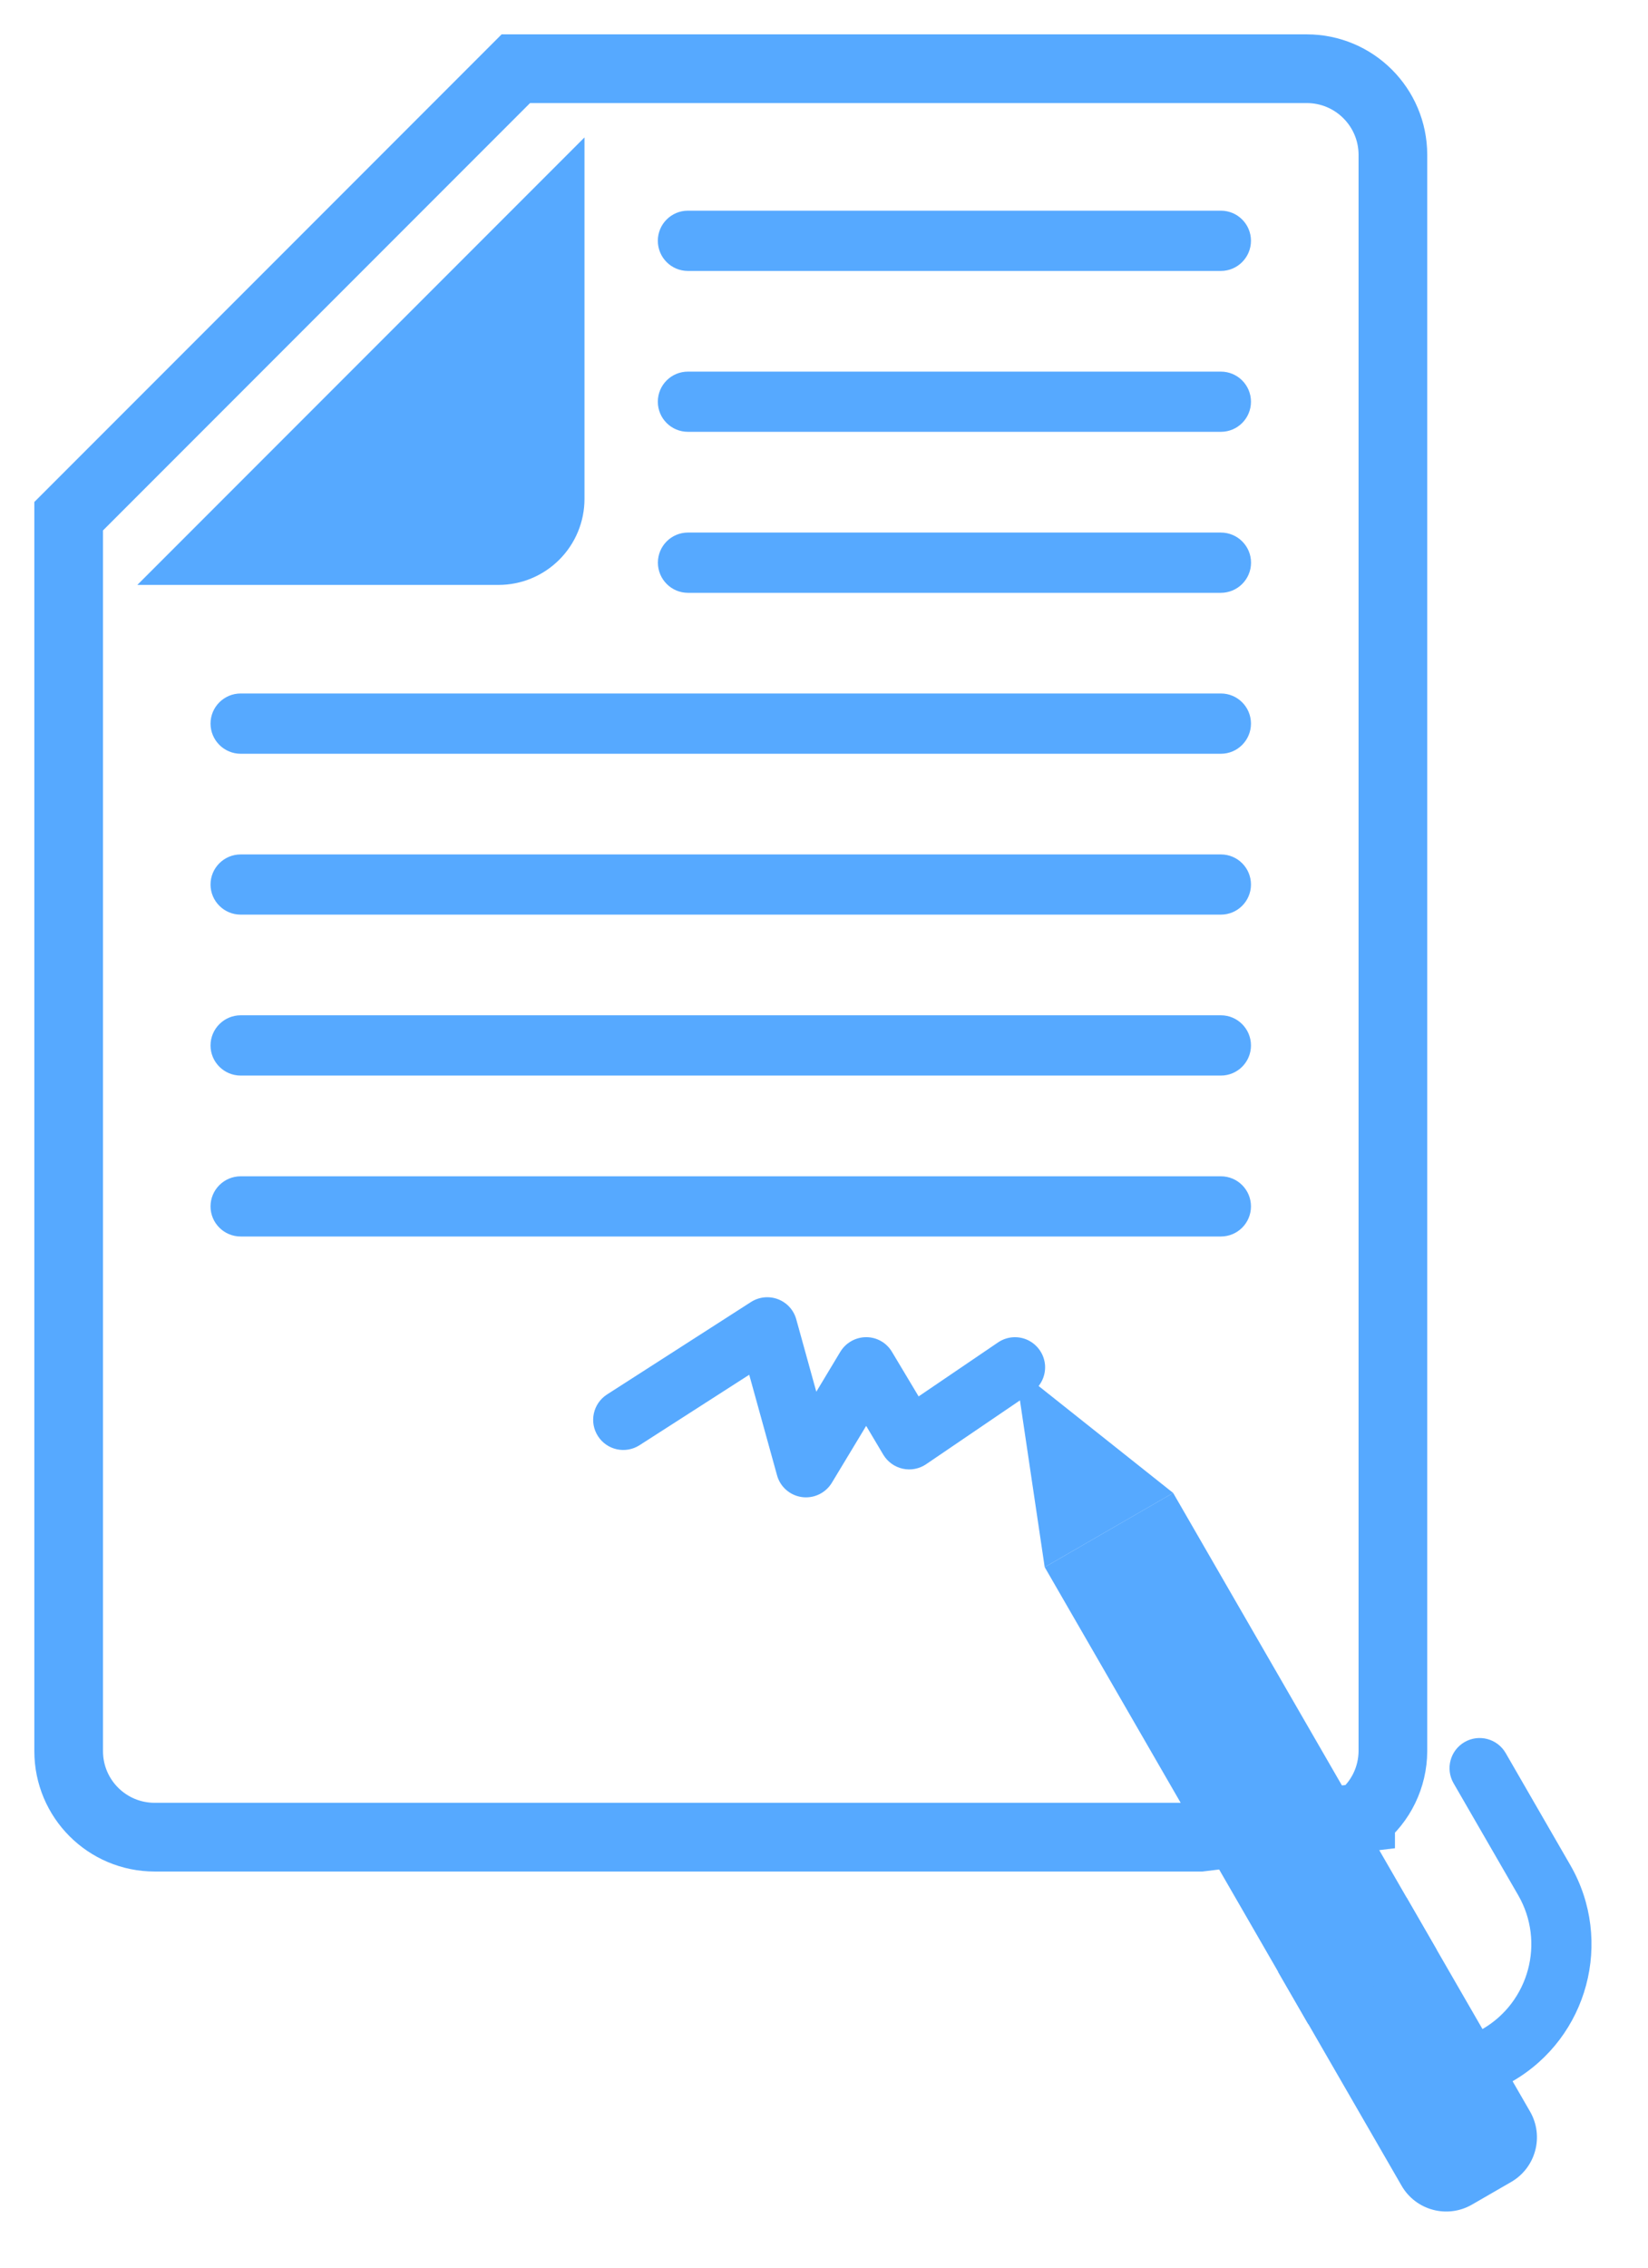 <svg xmlns="http://www.w3.org/2000/svg" width="24" height="33" viewBox="0 0 24 33">
    <g fill="none" fill-rule="evenodd">
        <g fill-rule="nonzero">
            <g>
                <g>
                    <g>
                        <g>
                            <path fill="#56A9FF" d="M20.809 29.346c-.199 0-.373-.133-.424-.325-.051-.192.032-.394.204-.493.68-.394.914-1.265.522-1.946l-.944-1.634c-.119-.21-.047-.476.162-.597.209-.12.475-.05.597.158l.944 1.635c.633 1.1.257 2.507-.842 3.143-.067.039-.142.059-.22.059z" transform="translate(-429 -214) translate(0 205) translate(416 1) translate(13 8) translate(1 1)"/>
                            <path stroke="#56A9FF" d="M18.815 25.453c.296-.235.468-.592.47-.97V1.253C19.284.56 18.722 0 18.031 0H6.512L0 6.512v17.971c0 .692.56 1.252 1.252 1.252h15.23l2.333-.282z" transform="translate(-429 -214) translate(0 205) translate(416 1) translate(13 8) translate(1 1)"/>
                            <g fill="#56A9FF">
                                <path d="M5.26 6.512H0L6.512 0v5.26c0 .332-.132.65-.367.885s-.553.367-.885.367z" transform="translate(-429 -214) translate(0 205) translate(416 1) translate(13 8) translate(1 1) translate(1 1)"/>
                                <g>
                                    <path d="M8.199.877H.439C.195.877 0 .68 0 .438S.196 0 .438 0H8.2c.242 0 .438.196.438.438S8.441.877 8.2.877zM8.199 3.218H.439C.195 3.218 0 3.022 0 2.78s.196-.438.438-.438H8.2c.242 0 .438.196.438.438s-.196.438-.438.438z" transform="translate(-429 -214) translate(0 205) translate(416 1) translate(13 8) translate(1 1) translate(1 1) translate(7.58 1.066)"/>
                                </g>
                                <path d="M15.78 6.627H8.019c-.242 0-.438-.197-.438-.439s.196-.438.438-.438h7.76c.243 0 .44.196.44.438s-.197.439-.44.439zM15.78 8.969H1.505c-.242 0-.439-.197-.439-.439s.197-.438.439-.438H15.78c.242 0 .438.196.438.438s-.196.439-.438.439zM15.78 11.31H1.505c-.242 0-.439-.196-.439-.438s.197-.438.439-.438H15.78c.242 0 .438.196.438.438s-.196.438-.438.438zM15.78 13.652H1.505c-.242 0-.439-.196-.439-.438s.197-.439.439-.439H15.78c.242 0 .438.197.438.439s-.196.438-.438.438zM15.78 15.994H1.505c-.242 0-.439-.196-.439-.438s.197-.438.439-.438H15.78c.242 0 .438.196.438.438s-.196.438-.438.438z" transform="translate(-429 -214) translate(0 205) translate(416 1) translate(13 8) translate(1 1) translate(1 1)"/>
                            </g>
                            <path fill="#56A9FF" d="M16.856 20.519h2.16v10.394c0 .415-.336.751-.751.751h-.658c-.415 0-.751-.336-.751-.75V20.518z" transform="translate(-429 -214) translate(0 205) translate(416 1) translate(13 8) translate(1 1) rotate(-30.001 17.936 26.092)"/>
                            <path fill="#56A9FF" d="M13.782 18.897L14.214 21.806 16.085 20.726z" transform="translate(-429 -214) translate(0 205) translate(416 1) translate(13 8) translate(1 1)"/>
                            <path fill="#56A9FF" d="M17.688 27.097L19.849 27.097 19.849 27.974 17.688 27.974z" transform="translate(-429 -214) translate(0 205) translate(416 1) translate(13 8) translate(1 1) rotate(-30.001 18.768 27.536)"/>
                            <path fill="#56A9FF" d="M10.738 20.79c-.02 0-.04-.001-.06-.004-.173-.024-.316-.148-.362-.317l-.405-1.463-1.597 1.025c-.204.131-.475.072-.606-.132-.131-.203-.072-.475.132-.606l2.097-1.346c.117-.075.263-.09.394-.04.13.05.228.158.265.292l.292 1.054.35-.582c.08-.131.223-.212.377-.212s.296.081.375.214l.388.648 1.157-.786c.13-.088.296-.1.437-.032.141.069.235.207.247.363.011.157-.062.307-.192.395l-1.54 1.047c-.1.068-.224.091-.341.065-.118-.026-.22-.1-.282-.203l-.25-.42-.501.83c-.08.13-.222.21-.375.21z" transform="translate(-429 -214) translate(0 205) translate(416 1) translate(13 8) translate(1 1)"/>
                        </g>
                    </g>
                </g>
            </g>
        </g>
    </g>
</svg>
